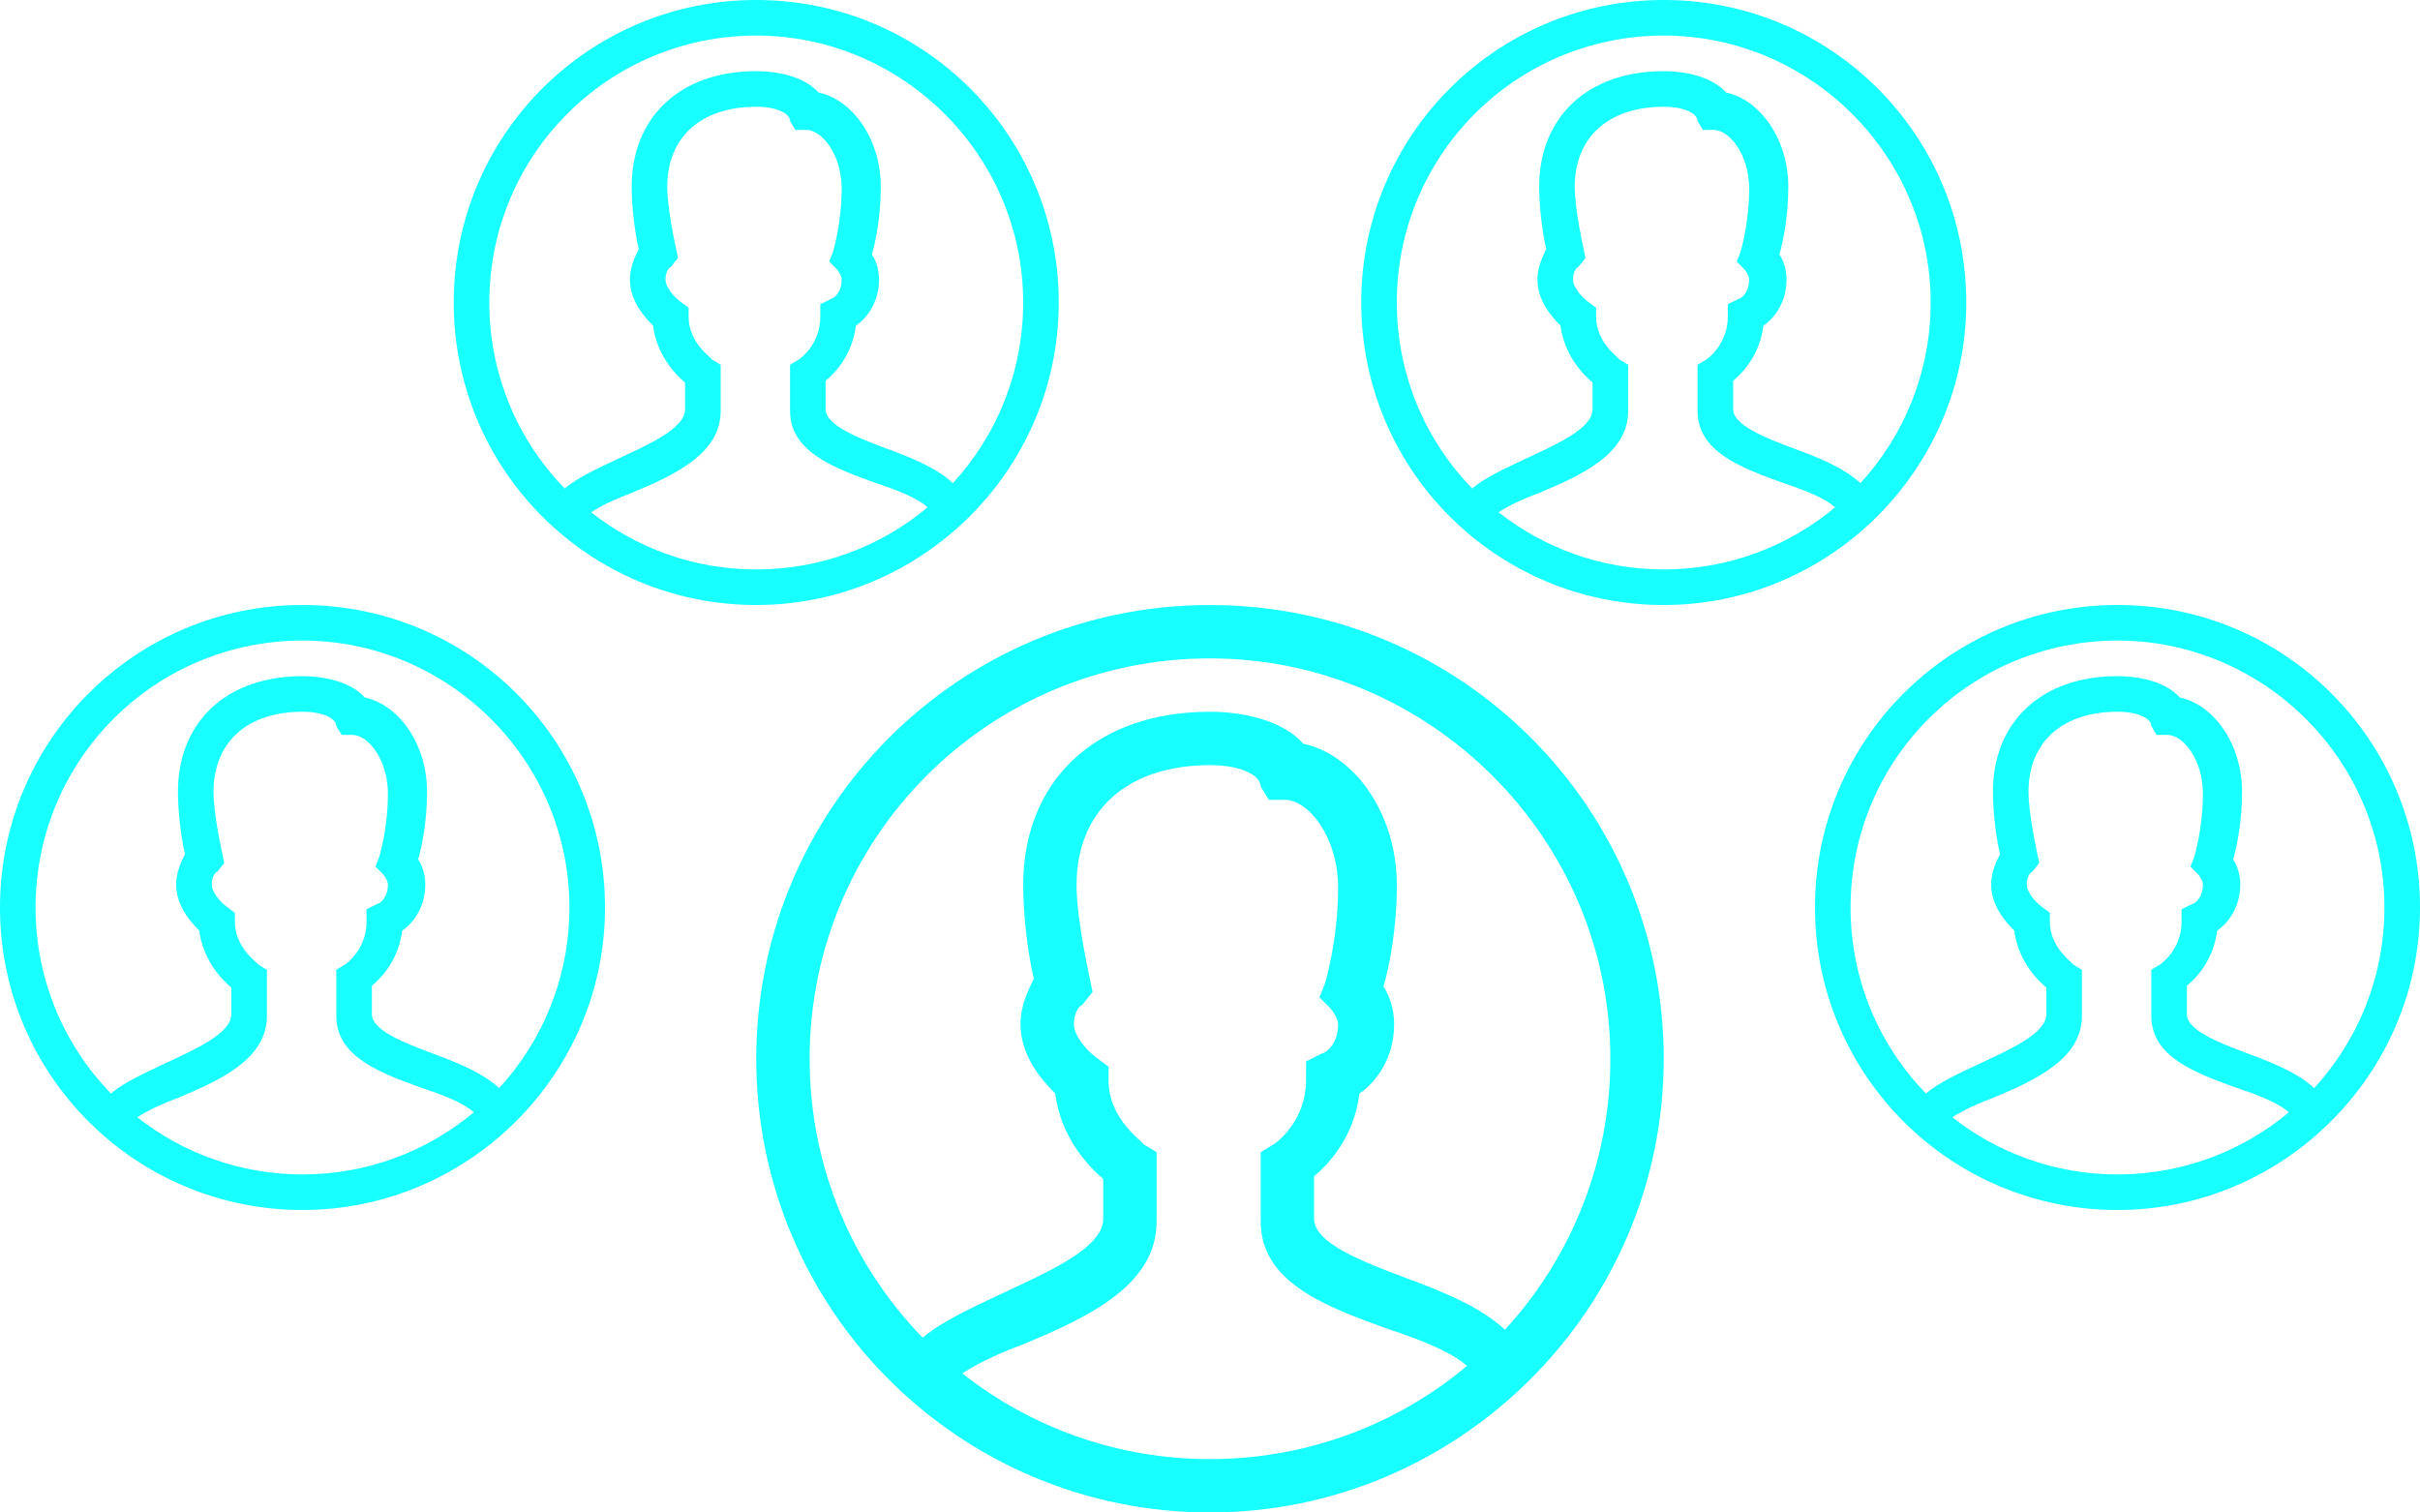 <svg xmlns="http://www.w3.org/2000/svg" xmlns:xlink="http://www.w3.org/1999/xlink" preserveAspectRatio="xMidYMid" width="160" height="100" viewBox="0 0 160 100">
  <defs>
    <style>

      .cls-2 {
        fill: #18ffff;
      }
    </style>
  </defs>
  <path d="M140.000,80.001 C128.941,80.001 119.999,71.059 119.999,60.000 C119.999,48.941 128.941,39.999 140.000,39.999 C151.059,39.999 160.001,48.941 160.001,60.000 C160.001,71.059 150.941,80.001 140.000,80.001 ZM140.000,77.648 C144.317,77.648 148.265,76.105 151.328,73.542 C150.593,72.879 149.148,72.344 147.765,71.883 C145.177,70.941 142.235,69.883 142.235,67.177 C142.235,67.177 142.235,64.118 142.235,64.118 C142.235,64.118 142.824,63.765 142.824,63.765 C142.824,63.765 144.235,62.824 144.235,60.941 C144.235,60.941 144.235,60.118 144.235,60.118 C144.235,60.118 144.941,59.765 144.941,59.765 C145.059,59.765 145.647,59.412 145.647,58.471 C145.647,58.235 145.412,57.882 145.294,57.765 C145.294,57.765 144.824,57.294 144.824,57.294 C144.824,57.294 145.059,56.706 145.059,56.706 C145.059,56.706 145.647,54.823 145.647,52.470 C145.647,50.235 144.353,48.588 143.294,48.588 C143.294,48.588 142.588,48.588 142.588,48.588 C142.588,48.588 142.235,48.000 142.235,48.000 C142.235,47.529 141.412,47.058 140.000,47.058 C136.353,47.058 134.117,49.058 134.117,52.353 C134.117,53.882 134.706,56.470 134.706,56.470 C134.706,56.470 134.823,57.059 134.823,57.059 C134.823,57.059 134.353,57.647 134.353,57.647 C134.235,57.647 134.000,58.000 134.000,58.471 C134.000,59.059 134.706,59.765 135.059,60.000 C135.059,60.000 135.529,60.353 135.529,60.353 C135.529,60.353 135.529,60.941 135.529,60.941 C135.529,62.706 137.059,63.647 137.059,63.765 C137.059,63.765 137.647,64.118 137.647,64.118 C137.647,64.118 137.647,67.177 137.647,67.177 C137.647,70.000 134.588,71.412 131.764,72.589 C130.872,72.913 129.767,73.405 129.083,73.872 C132.084,76.235 135.872,77.648 140.000,77.648 ZM140.000,42.352 C130.235,42.352 122.352,50.235 122.352,60.000 C122.352,64.788 124.250,69.120 127.333,72.296 C128.214,71.562 129.487,70.982 130.823,70.353 C132.823,69.412 135.294,68.353 135.294,67.059 C135.294,67.059 135.294,65.294 135.294,65.294 C134.588,64.706 133.411,63.412 133.176,61.529 C132.588,60.941 131.647,59.882 131.647,58.471 C131.647,57.647 132.000,56.941 132.235,56.470 C132.000,55.529 131.764,53.764 131.764,52.353 C131.764,47.764 134.941,44.705 140.000,44.705 C141.412,44.705 143.176,45.058 144.118,46.117 C146.353,46.588 148.235,49.176 148.235,52.353 C148.235,54.353 147.882,56.000 147.647,56.823 C147.882,57.176 148.118,57.765 148.118,58.471 C148.118,60.000 147.294,61.059 146.588,61.529 C146.353,63.412 145.294,64.588 144.588,65.177 C144.588,65.177 144.588,67.059 144.588,67.059 C144.588,68.118 146.706,68.941 148.588,69.647 C150.210,70.245 151.885,70.909 153.002,71.944 C155.887,68.804 157.647,64.613 157.647,60.000 C157.647,50.235 149.647,42.352 140.000,42.352 ZM110.000,40.001 C98.941,40.001 89.999,31.059 89.999,20.000 C89.999,8.941 98.941,-0.001 110.000,-0.001 C121.059,-0.001 130.001,8.941 130.001,20.000 C130.001,31.059 120.941,40.001 110.000,40.001 ZM123.002,31.944 C125.887,28.804 127.647,24.613 127.647,20.000 C127.647,10.235 119.647,2.352 110.000,2.352 C100.235,2.352 92.352,10.235 92.352,20.000 C92.352,24.788 94.250,29.120 97.333,32.296 C98.214,31.562 99.487,30.982 100.823,30.353 C102.823,29.412 105.294,28.353 105.294,27.059 C105.294,27.059 105.294,25.294 105.294,25.294 C104.588,24.706 103.411,23.412 103.176,21.529 C102.588,20.941 101.647,19.882 101.647,18.471 C101.647,17.647 102.000,16.941 102.235,16.470 C102.000,15.529 101.764,13.764 101.764,12.353 C101.764,7.764 104.941,4.705 110.000,4.705 C111.412,4.705 113.176,5.058 114.118,6.117 C116.353,6.588 118.235,9.176 118.235,12.353 C118.235,14.353 117.882,16.000 117.647,16.823 C117.882,17.176 118.118,17.765 118.118,18.471 C118.118,20.000 117.294,21.059 116.588,21.529 C116.353,23.412 115.294,24.588 114.588,25.177 C114.588,25.177 114.588,27.059 114.588,27.059 C114.588,28.118 116.706,28.941 118.588,29.647 C120.210,30.245 121.885,30.909 123.002,31.944 ZM117.765,31.883 C115.177,30.941 112.235,29.883 112.235,27.177 C112.235,27.177 112.235,24.118 112.235,24.118 C112.235,24.118 112.824,23.765 112.824,23.765 C112.824,23.765 114.235,22.824 114.235,20.941 C114.235,20.941 114.235,20.118 114.235,20.118 C114.235,20.118 114.941,19.765 114.941,19.765 C115.059,19.765 115.647,19.412 115.647,18.471 C115.647,18.235 115.412,17.882 115.294,17.765 C115.294,17.765 114.824,17.294 114.824,17.294 C114.824,17.294 115.059,16.706 115.059,16.706 C115.059,16.706 115.647,14.823 115.647,12.470 C115.647,10.235 114.353,8.588 113.294,8.588 C113.294,8.588 112.588,8.588 112.588,8.588 C112.588,8.588 112.235,8.000 112.235,8.000 C112.235,7.529 111.412,7.058 110.000,7.058 C106.353,7.058 104.117,9.058 104.117,12.353 C104.117,13.882 104.706,16.470 104.706,16.470 C104.706,16.470 104.823,17.059 104.823,17.059 C104.823,17.059 104.353,17.647 104.353,17.647 C104.235,17.647 104.000,18.000 104.000,18.471 C104.000,19.059 104.706,19.765 105.059,20.000 C105.059,20.000 105.529,20.353 105.529,20.353 C105.529,20.353 105.529,20.941 105.529,20.941 C105.529,22.706 107.059,23.647 107.059,23.765 C107.059,23.765 107.647,24.118 107.647,24.118 C107.647,24.118 107.647,27.177 107.647,27.177 C107.647,30.000 104.588,31.412 101.764,32.589 C100.872,32.913 99.767,33.405 99.083,33.872 C102.084,36.235 105.872,37.648 110.000,37.648 C114.317,37.648 118.265,36.105 121.328,33.542 C120.593,32.879 119.148,32.344 117.765,31.883 ZM109.999,70.000 C109.999,86.588 96.411,99.999 80.000,99.999 C63.412,99.999 50.000,86.588 50.000,70.000 C50.000,53.412 63.412,40.001 80.000,40.001 C96.588,40.001 109.999,53.412 109.999,70.000 ZM80.000,96.470 C86.475,96.470 92.397,94.156 96.991,90.312 C95.889,89.318 93.722,88.515 91.647,87.823 C87.764,86.411 83.353,84.823 83.353,80.764 C83.353,80.764 83.353,76.176 83.353,76.176 C83.353,76.176 84.235,75.647 84.235,75.647 C84.235,75.647 86.353,74.235 86.353,71.412 C86.353,71.412 86.353,70.176 86.353,70.176 C86.353,70.176 87.412,69.647 87.412,69.647 C87.588,69.647 88.470,69.118 88.470,67.706 C88.470,67.353 88.117,66.824 87.941,66.647 C87.941,66.647 87.235,65.941 87.235,65.941 C87.235,65.941 87.588,65.059 87.588,65.059 C87.588,65.059 88.470,62.235 88.470,58.706 C88.470,55.353 86.529,52.883 84.941,52.883 C84.941,52.883 83.882,52.883 83.882,52.883 C83.882,52.883 83.353,52.000 83.353,52.000 C83.353,51.294 82.118,50.589 80.000,50.589 C74.529,50.589 71.177,53.589 71.177,58.530 C71.177,60.824 72.059,64.706 72.059,64.706 C72.059,64.706 72.235,65.588 72.235,65.588 C72.235,65.588 71.529,66.471 71.529,66.471 C71.353,66.471 71.000,67.000 71.000,67.706 C71.000,68.588 72.059,69.647 72.588,70.000 C72.588,70.000 73.294,70.529 73.294,70.529 C73.294,70.529 73.294,71.412 73.294,71.412 C73.294,74.059 75.588,75.470 75.588,75.647 C75.588,75.647 76.471,76.176 76.471,76.176 C76.471,76.176 76.471,80.764 76.471,80.764 C76.471,85.000 71.882,87.117 67.647,88.882 C66.309,89.369 64.651,90.106 63.625,90.807 C68.127,94.352 73.809,96.470 80.000,96.470 ZM80.000,43.530 C65.353,43.530 53.530,55.353 53.530,70.000 C53.530,77.181 56.377,83.680 61.001,88.443 C62.321,87.342 64.232,86.472 66.235,85.529 C69.235,84.117 72.941,82.529 72.941,80.588 C72.941,80.588 72.941,77.941 72.941,77.941 C71.882,77.059 70.118,75.117 69.765,72.294 C68.882,71.412 67.471,69.823 67.471,67.706 C67.471,66.471 68.000,65.412 68.353,64.706 C68.000,63.294 67.647,60.647 67.647,58.530 C67.647,51.647 72.412,47.059 80.000,47.059 C82.118,47.059 84.765,47.589 86.176,49.177 C89.529,49.883 92.353,53.765 92.353,58.530 C92.353,61.530 91.823,64.000 91.470,65.235 C91.823,65.765 92.176,66.647 92.176,67.706 C92.176,70.000 90.941,71.588 89.882,72.294 C89.529,75.117 87.941,76.882 86.882,77.765 C86.882,77.765 86.882,80.588 86.882,80.588 C86.882,82.176 90.059,83.411 92.882,84.470 C95.314,85.366 97.827,86.363 99.502,87.915 C103.829,83.205 106.470,76.919 106.470,70.000 C106.470,55.353 94.470,43.530 80.000,43.530 ZM50.000,40.001 C38.941,40.001 29.999,31.059 29.999,20.000 C29.999,8.941 38.941,-0.001 50.000,-0.001 C61.059,-0.001 70.001,8.941 70.001,20.000 C70.001,31.059 60.941,40.001 50.000,40.001 ZM63.002,31.944 C65.887,28.804 67.647,24.613 67.647,20.000 C67.647,10.235 59.647,2.352 50.000,2.352 C40.235,2.352 32.352,10.235 32.352,20.000 C32.352,24.788 34.250,29.120 37.333,32.296 C38.214,31.562 39.487,30.982 40.823,30.353 C42.823,29.412 45.294,28.353 45.294,27.059 C45.294,27.059 45.294,25.294 45.294,25.294 C44.588,24.706 43.411,23.412 43.176,21.529 C42.588,20.941 41.647,19.882 41.647,18.471 C41.647,17.647 42.000,16.941 42.235,16.470 C42.000,15.529 41.764,13.764 41.764,12.353 C41.764,7.764 44.941,4.705 50.000,4.705 C51.412,4.705 53.176,5.058 54.118,6.117 C56.353,6.588 58.235,9.176 58.235,12.353 C58.235,14.353 57.882,16.000 57.647,16.823 C57.882,17.176 58.118,17.765 58.118,18.471 C58.118,20.000 57.294,21.059 56.588,21.529 C56.353,23.412 55.294,24.588 54.588,25.177 C54.588,25.177 54.588,27.059 54.588,27.059 C54.588,28.118 56.706,28.941 58.588,29.647 C60.210,30.245 61.885,30.909 63.002,31.944 ZM57.765,31.883 C55.177,30.941 52.235,29.883 52.235,27.177 C52.235,27.177 52.235,24.118 52.235,24.118 C52.235,24.118 52.824,23.765 52.824,23.765 C52.824,23.765 54.235,22.824 54.235,20.941 C54.235,20.941 54.235,20.118 54.235,20.118 C54.235,20.118 54.941,19.765 54.941,19.765 C55.059,19.765 55.647,19.412 55.647,18.471 C55.647,18.235 55.412,17.882 55.294,17.765 C55.294,17.765 54.824,17.294 54.824,17.294 C54.824,17.294 55.059,16.706 55.059,16.706 C55.059,16.706 55.647,14.823 55.647,12.470 C55.647,10.235 54.353,8.588 53.294,8.588 C53.294,8.588 52.588,8.588 52.588,8.588 C52.588,8.588 52.235,8.000 52.235,8.000 C52.235,7.529 51.412,7.058 50.000,7.058 C46.353,7.058 44.117,9.058 44.117,12.353 C44.117,13.882 44.706,16.470 44.706,16.470 C44.706,16.470 44.823,17.059 44.823,17.059 C44.823,17.059 44.353,17.647 44.353,17.647 C44.235,17.647 44.000,18.000 44.000,18.471 C44.000,19.059 44.706,19.765 45.059,20.000 C45.059,20.000 45.529,20.353 45.529,20.353 C45.529,20.353 45.529,20.941 45.529,20.941 C45.529,22.706 47.059,23.647 47.059,23.765 C47.059,23.765 47.647,24.118 47.647,24.118 C47.647,24.118 47.647,27.177 47.647,27.177 C47.647,30.000 44.588,31.412 41.764,32.589 C40.872,32.913 39.767,33.405 39.083,33.872 C42.084,36.235 45.872,37.648 50.000,37.648 C54.317,37.648 58.265,36.105 61.328,33.542 C60.593,32.879 59.148,32.344 57.765,31.883 ZM40.001,60.000 C40.001,71.059 30.941,80.001 20.000,80.001 C8.941,80.001 -0.001,71.059 -0.001,60.000 C-0.001,48.941 8.941,39.999 20.000,39.999 C31.059,39.999 40.001,48.941 40.001,60.000 ZM20.000,77.648 C24.317,77.648 28.265,76.105 31.328,73.542 C30.593,72.879 29.148,72.344 27.765,71.883 C25.177,70.941 22.235,69.883 22.235,67.177 C22.235,67.177 22.235,64.118 22.235,64.118 C22.235,64.118 22.824,63.765 22.824,63.765 C22.824,63.765 24.235,62.824 24.235,60.941 C24.235,60.941 24.235,60.118 24.235,60.118 C24.235,60.118 24.941,59.765 24.941,59.765 C25.059,59.765 25.647,59.412 25.647,58.471 C25.647,58.235 25.412,57.882 25.294,57.765 C25.294,57.765 24.824,57.294 24.824,57.294 C24.824,57.294 25.059,56.706 25.059,56.706 C25.059,56.706 25.647,54.823 25.647,52.470 C25.647,50.235 24.353,48.588 23.294,48.588 C23.294,48.588 22.588,48.588 22.588,48.588 C22.588,48.588 22.235,48.000 22.235,48.000 C22.235,47.529 21.412,47.058 20.000,47.058 C16.353,47.058 14.117,49.058 14.117,52.353 C14.117,53.882 14.706,56.470 14.706,56.470 C14.706,56.470 14.823,57.059 14.823,57.059 C14.823,57.059 14.353,57.647 14.353,57.647 C14.235,57.647 14.000,58.000 14.000,58.471 C14.000,59.059 14.706,59.765 15.059,60.000 C15.059,60.000 15.529,60.353 15.529,60.353 C15.529,60.353 15.529,60.941 15.529,60.941 C15.529,62.706 17.059,63.647 17.059,63.765 C17.059,63.765 17.647,64.118 17.647,64.118 C17.647,64.118 17.647,67.177 17.647,67.177 C17.647,70.000 14.588,71.412 11.764,72.589 C10.872,72.913 9.767,73.405 9.083,73.872 C12.084,76.235 15.872,77.648 20.000,77.648 ZM20.000,42.352 C10.235,42.352 2.352,50.235 2.352,60.000 C2.352,64.788 4.250,69.120 7.333,72.296 C8.214,71.562 9.487,70.982 10.823,70.353 C12.823,69.412 15.294,68.353 15.294,67.059 C15.294,67.059 15.294,65.294 15.294,65.294 C14.588,64.706 13.411,63.412 13.176,61.529 C12.588,60.941 11.647,59.882 11.647,58.471 C11.647,57.647 12.000,56.941 12.235,56.470 C12.000,55.529 11.764,53.764 11.764,52.353 C11.764,47.764 14.941,44.705 20.000,44.705 C21.412,44.705 23.176,45.058 24.118,46.117 C26.353,46.588 28.235,49.176 28.235,52.353 C28.235,54.353 27.882,56.000 27.647,56.823 C27.882,57.176 28.118,57.765 28.118,58.471 C28.118,60.000 27.294,61.059 26.588,61.529 C26.353,63.412 25.294,64.588 24.588,65.177 C24.588,65.177 24.588,67.059 24.588,67.059 C24.588,68.118 26.706,68.941 28.588,69.647 C30.210,70.245 31.885,70.909 33.002,71.944 C35.887,68.804 37.647,64.613 37.647,60.000 C37.647,50.235 29.647,42.352 20.000,42.352 Z" id="path-1" class="cls-2" fill-rule="evenodd"/>
</svg>

